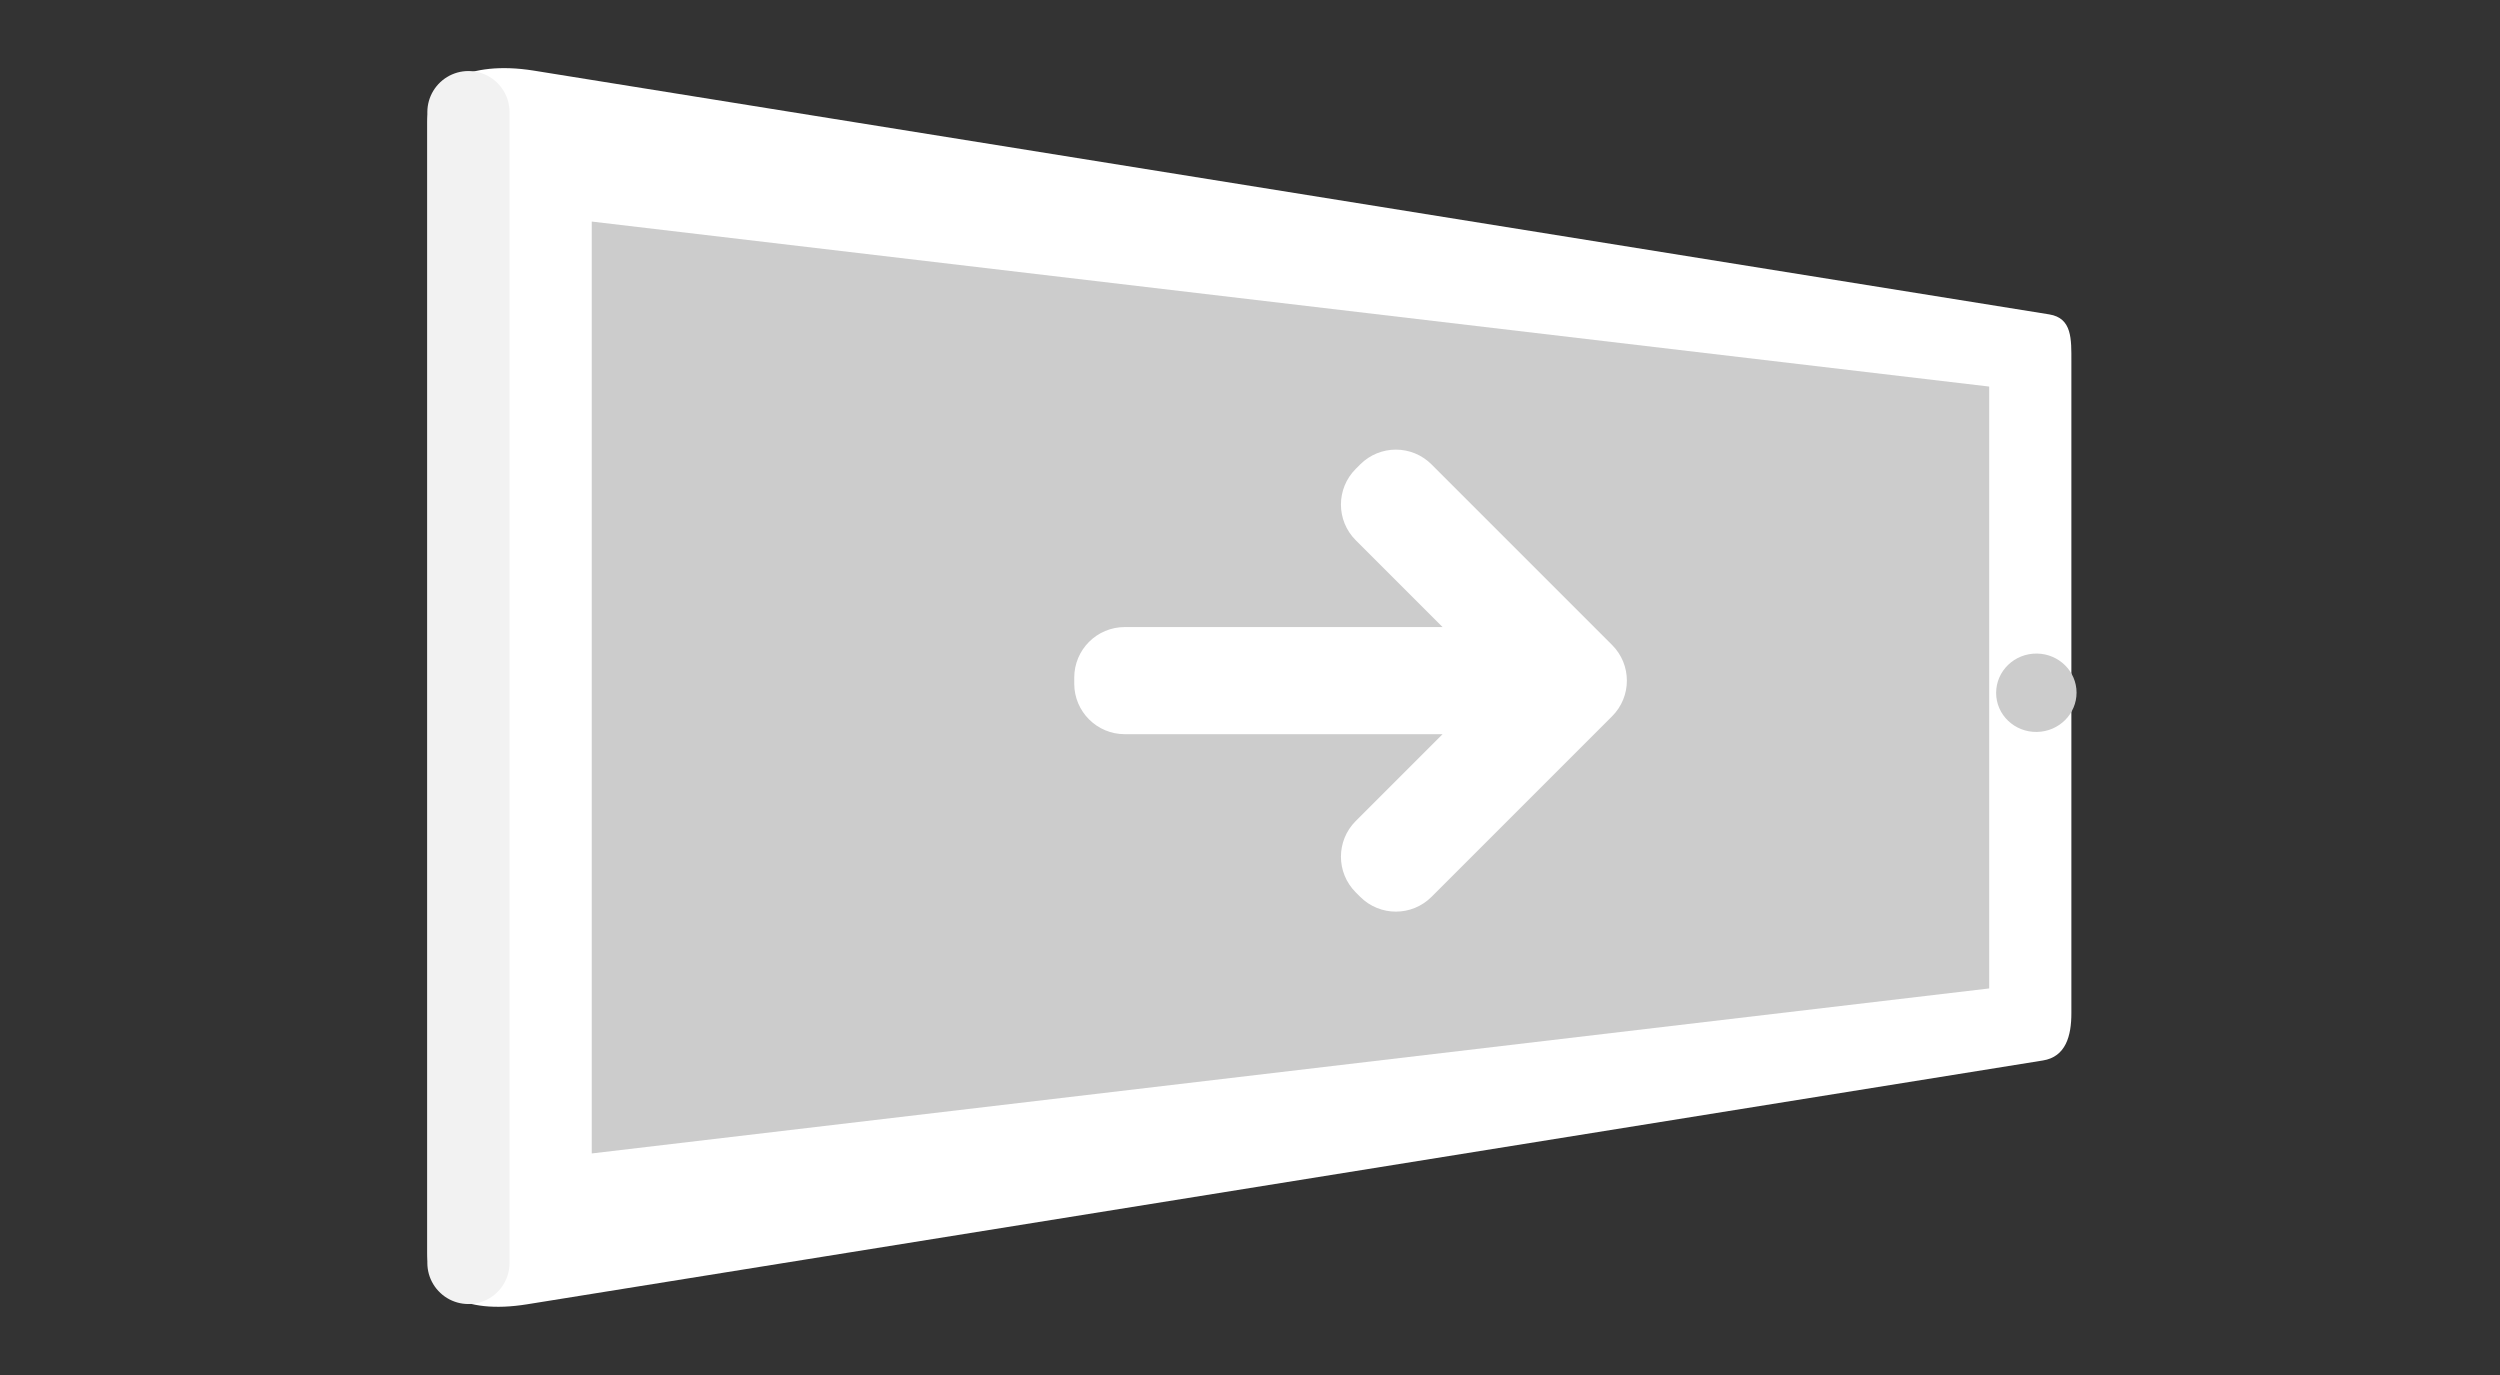 <?xml version="1.0" encoding="utf-8"?>
<!-- Generator: Adobe Illustrator 17.0.0, SVG Export Plug-In . SVG Version: 6.00 Build 0)  -->
<!DOCTYPE svg PUBLIC "-//W3C//DTD SVG 1.1//EN" "http://www.w3.org/Graphics/SVG/1.1/DTD/svg11.dtd">
<svg version="1.1" id="图层_1" xmlns="http://www.w3.org/2000/svg" xmlns:xlink="http://www.w3.org/1999/xlink" x="0px" y="0px"
	 width="40px" height="22px" viewBox="0 0 40 22" enable-background="new 0 0 40 22" xml:space="preserve">
<rect x="0" y="0" width="40" height="22" fill="#333333" stroke="none"/>
<g>
	<g>
		<path fill="#FFFFFF" d="M33.142,16.212c0,0.36-0.088,0.698-0.458,0.756L8.432,20.869c-1.036,0.166-1.594-0.203-1.594-0.827V1.958
			c0-0.625,0.66-0.993,1.697-0.829L32.787,5.03c0.37,0.059,0.355,0.399,0.355,0.758V16.212z"/>
		<polygon fill="#CCCCCC" points="31.827,6.185 31.827,15.815 9.468,18.455 9.468,3.545 		"/>
		<path fill="#CCCCCC" d="M32.592,10.457c0.351,0.005,0.633,0.285,0.633,0.625c0,0.341-0.28,0.622-0.633,0.629
			c-0.359,0.007-0.654-0.274-0.654-0.625C31.939,10.733,32.233,10.452,32.592,10.457z"/>
	</g>
	
		<line fill="none" stroke="#F2F2F2" stroke-width="1.315" stroke-linecap="round" stroke-miterlimit="10" x1="7.495" y1="1.794" x2="7.495" y2="20.207"/>
</g>
<path fill="#FFFFFF" d="M17.996,11.747h5.085l-1.389,1.389c-0.316,0.316-0.316,0.826,0,1.142l0.071,0.071
	c0.316,0.316,0.826,0.316,1.142,0l2.817-2.817l0.071-0.071c0.316-0.316,0.316-0.826,0-1.142l-0.071-0.071l-2.817-2.817
	c-0.316-0.316-0.826-0.316-1.142,0l-0.071,0.071c-0.316,0.316-0.316,0.826,0,1.142l1.389,1.389h-5.085
	c-0.446,0-0.808,0.362-0.808,0.808v0.101C17.189,11.385,17.55,11.747,17.996,11.747z"/>
</svg>
